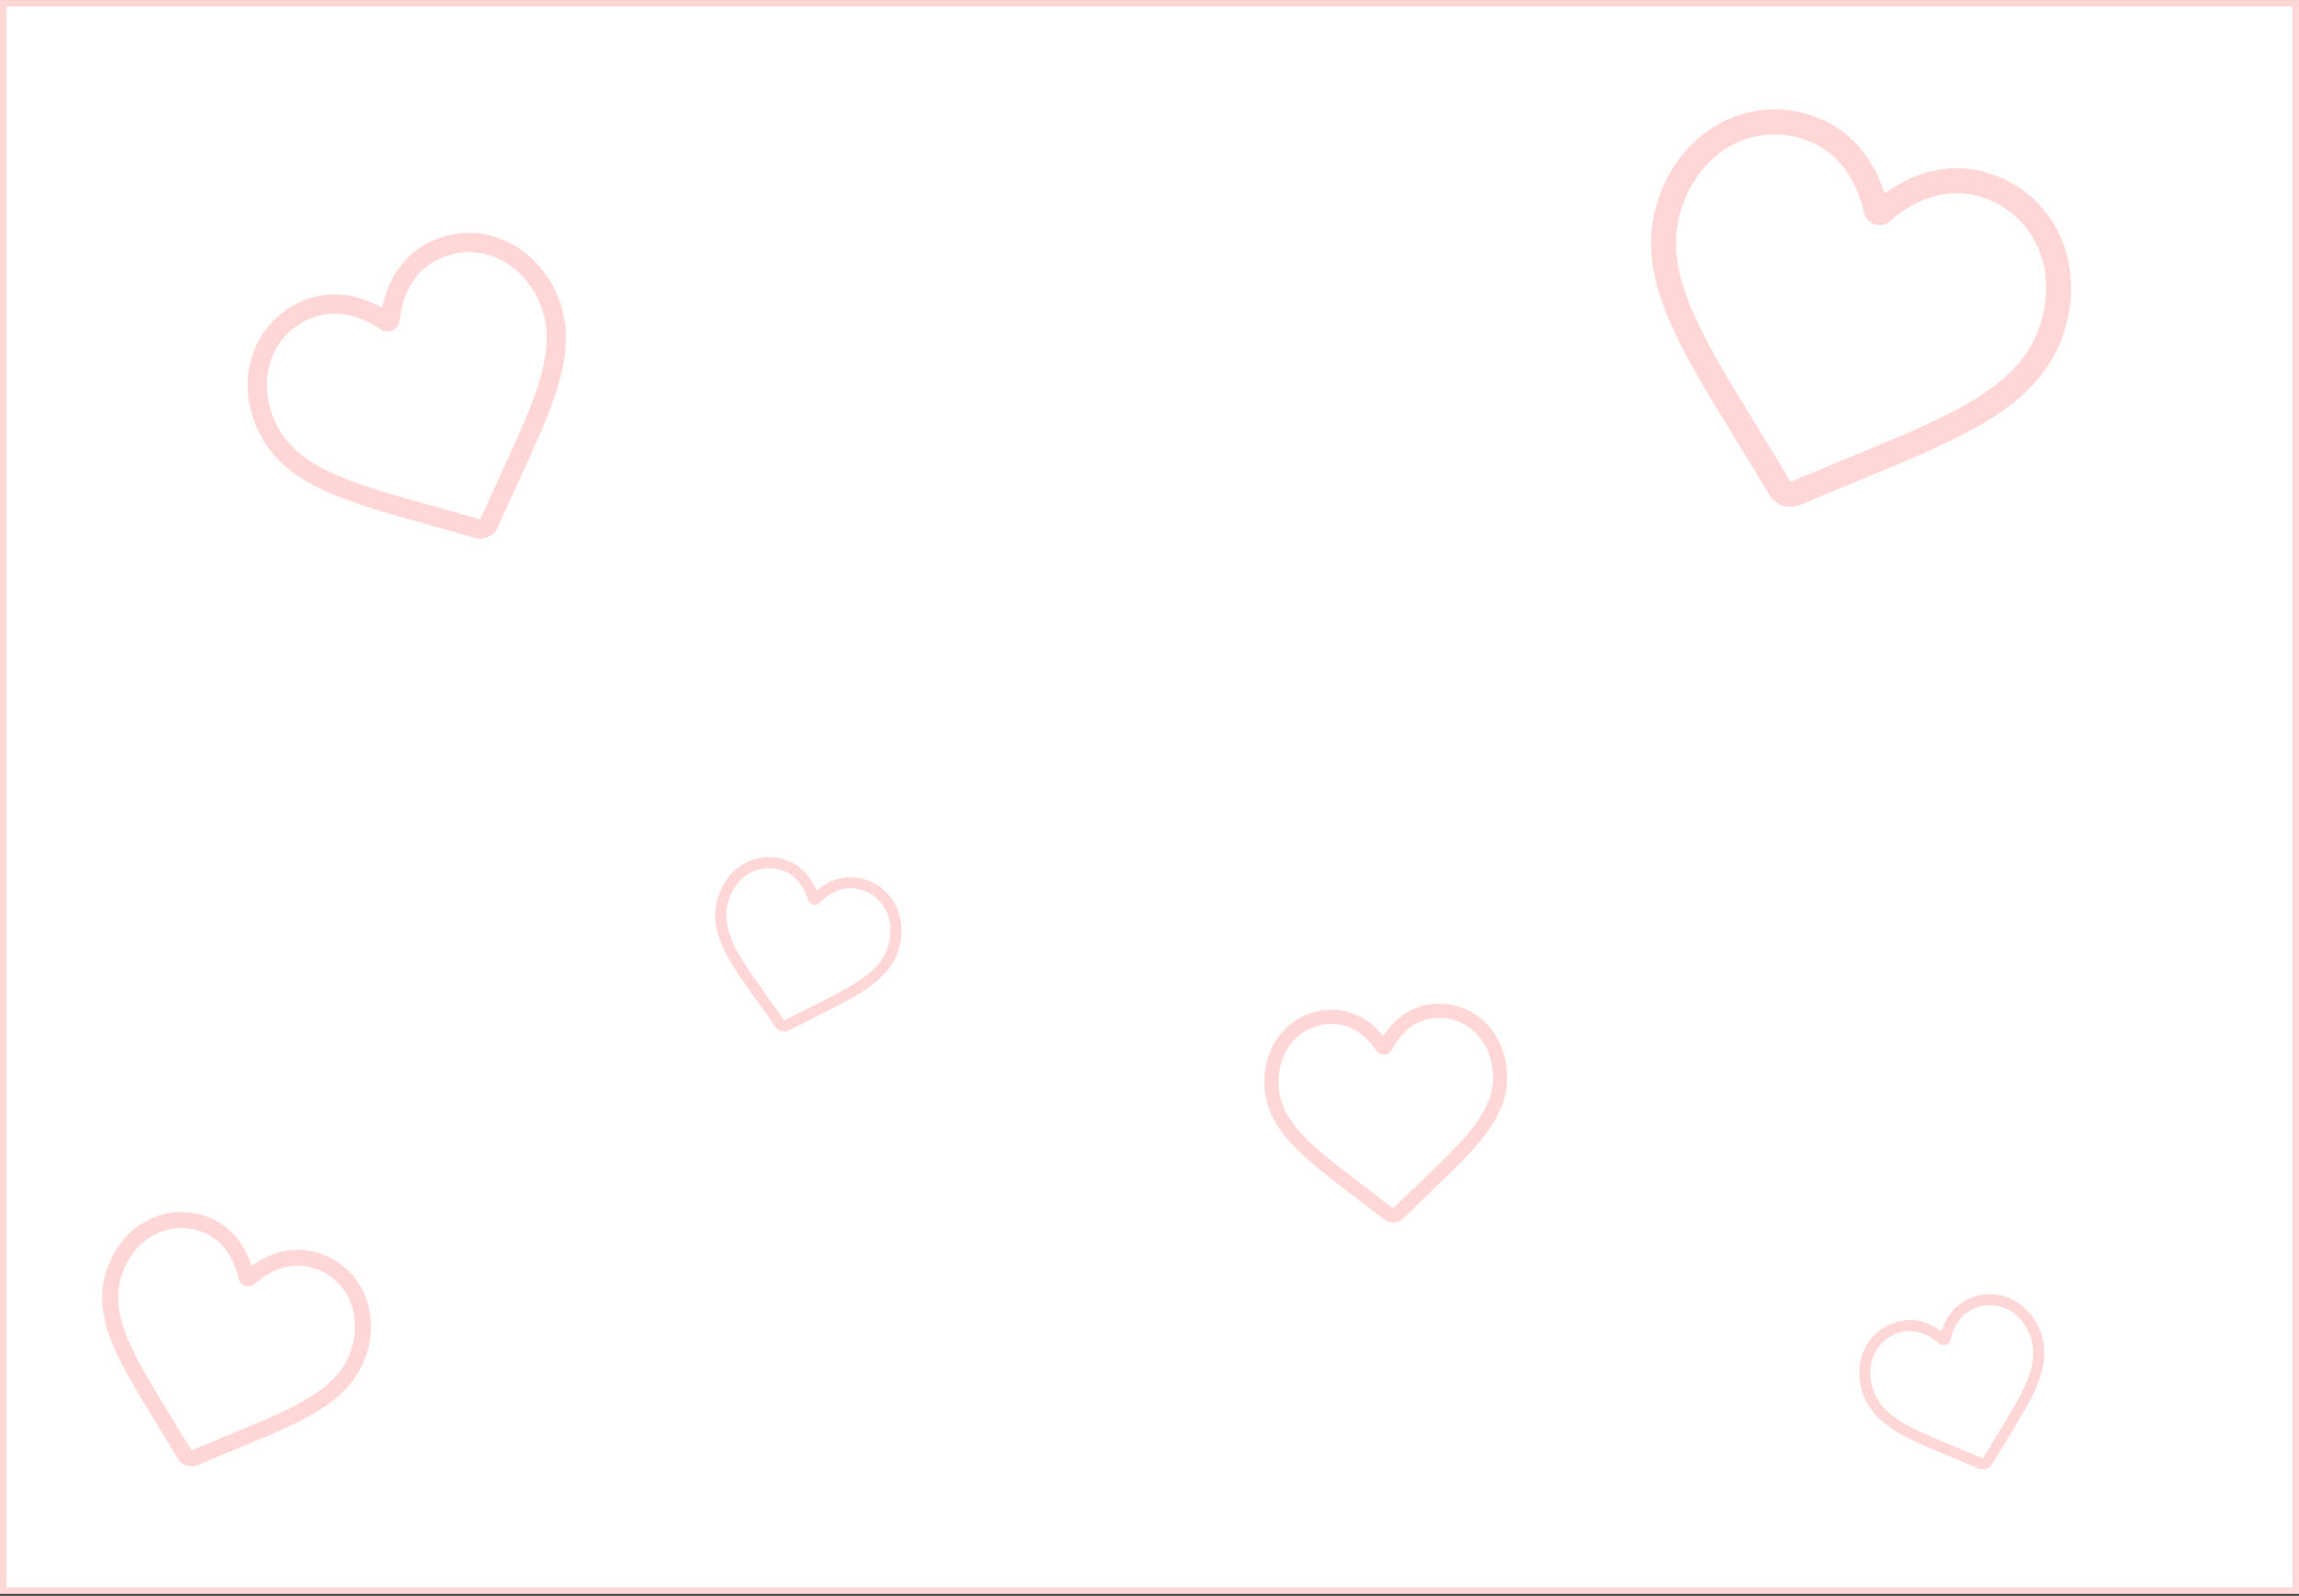 <svg width="350" height="243" viewBox="0 0 350 243" fill="none" xmlns="http://www.w3.org/2000/svg">
<rect x="0" y="0" width="350" height="243" fill="#333333" stroke="none"/>
<rect x="0.5" y="0.504" width="349" height="241.731" fill="white" stroke="#FFD7D7"/>
<g clip-path="url(#clip0)">
<path d="M74.328 81.757C73.682 82.055 72.951 82.11 72.269 81.909C69.694 81.154 67.23 80.465 65.056 79.858L65.045 79.855C58.671 78.073 53.166 76.535 48.886 74.492C44.102 72.207 41.046 69.355 39.271 65.518C37.546 61.789 37.233 57.757 38.39 54.165C39.56 50.531 42.134 47.637 45.639 46.015C48.259 44.803 51.041 44.522 53.908 45.178C55.355 45.51 56.787 46.072 58.183 46.855C58.49 45.284 58.989 43.828 59.673 42.511C61.029 39.901 63.045 37.963 65.665 36.751C69.169 35.13 73.042 35.042 76.57 36.503C80.056 37.947 82.925 40.796 84.65 44.525C86.426 48.363 86.621 52.537 85.264 57.663C84.051 62.248 81.66 67.439 78.891 73.449C77.944 75.502 76.872 77.83 75.778 80.287C75.489 80.936 74.974 81.458 74.328 81.757ZM46.869 48.673C44.115 49.947 42.094 52.216 41.177 55.063C40.247 57.953 40.514 61.229 41.929 64.288C43.422 67.516 45.957 69.848 50.148 71.849C54.199 73.783 59.59 75.29 65.833 77.034L65.844 77.037C68.027 77.647 70.501 78.339 73.094 79.099C74.204 76.622 75.28 74.285 76.231 72.223C78.942 66.337 81.285 61.253 82.433 56.914C83.621 52.424 83.486 48.982 81.993 45.755C80.577 42.695 78.253 40.371 75.449 39.209C72.686 38.065 69.648 38.136 66.894 39.41C64.877 40.343 63.322 41.841 62.272 43.861C61.336 45.663 60.98 47.557 60.846 48.83C60.778 49.484 60.38 50.04 59.784 50.316C59.187 50.592 58.507 50.535 57.964 50.163C56.908 49.441 55.233 48.486 53.254 48.033C51.034 47.525 48.886 47.741 46.869 48.673Z" fill="#FFD7D7"/>
</g>
<g clip-path="url(#clip1)">
<path d="M271.434 76.994C270.554 76.707 269.81 76.112 269.337 75.317C267.551 72.32 265.812 69.484 264.278 66.981L264.27 66.969C259.772 59.632 255.887 53.297 253.616 47.563C251.078 41.153 250.689 35.733 252.393 30.505C254.047 25.426 257.316 21.308 261.596 18.908C265.926 16.48 270.94 15.999 275.714 17.555C279.282 18.717 282.182 20.91 284.334 24.072C285.419 25.668 286.288 27.471 286.924 29.451C288.606 28.226 290.369 27.28 292.187 26.631C295.789 25.343 299.424 25.28 302.992 26.442C307.766 27.998 311.534 31.34 313.603 35.853C315.648 40.313 315.862 45.567 314.207 50.646C312.504 55.874 308.997 60.024 303.17 63.708C297.957 67.004 291.087 69.835 283.131 73.113C280.413 74.232 277.332 75.502 274.116 76.875C273.266 77.238 272.314 77.28 271.434 76.994ZM274.534 21.176C270.783 19.953 266.85 20.328 263.458 22.229C260.015 24.16 257.371 27.518 256.013 31.685C254.58 36.082 254.933 40.547 257.157 46.161C259.306 51.588 263.111 57.793 267.516 64.978L267.524 64.991C269.065 67.503 270.81 70.35 272.609 73.37C275.858 71.99 278.951 70.716 281.68 69.592C289.472 66.381 296.201 63.609 301.135 60.49C306.239 57.263 309.154 53.863 310.587 49.466C311.945 45.299 311.786 41.028 310.141 37.44C308.521 33.905 305.563 31.285 301.812 30.063C299.065 29.168 296.258 29.22 293.469 30.216C290.984 31.105 288.968 32.596 287.715 33.69C287.071 34.252 286.201 34.43 285.388 34.165C284.576 33.901 283.978 33.245 283.789 32.41C283.421 30.788 282.671 28.396 281.185 26.214C279.519 23.766 277.281 22.071 274.534 21.176Z" fill="#FFD7D7"/>
</g>
<g clip-path="url(#clip2)">
<path d="M28.403 223.178C27.84 222.995 27.364 222.614 27.061 222.105C25.919 220.188 24.806 218.373 23.825 216.772L23.82 216.764C20.941 212.07 18.456 208.017 17.003 204.348C15.379 200.247 15.13 196.779 16.22 193.434C17.279 190.184 19.37 187.549 22.108 186.014C24.879 184.46 28.087 184.153 31.141 185.148C33.424 185.892 35.28 187.295 36.656 189.318C37.351 190.339 37.907 191.492 38.314 192.76C39.39 191.976 40.518 191.371 41.681 190.955C43.985 190.131 46.311 190.091 48.594 190.835C51.648 191.83 54.06 193.968 55.383 196.856C56.692 199.709 56.829 203.071 55.77 206.32C54.68 209.665 52.436 212.321 48.708 214.678C45.373 216.787 40.977 218.598 35.887 220.695C34.148 221.411 32.176 222.224 30.119 223.102C29.575 223.334 28.966 223.361 28.403 223.178ZM30.386 187.465C27.987 186.683 25.47 186.922 23.3 188.139C21.097 189.374 19.405 191.523 18.537 194.189C17.62 197.002 17.846 199.859 19.268 203.451C20.643 206.923 23.078 210.893 25.896 215.49L25.902 215.499C26.887 217.106 28.004 218.928 29.155 220.859C31.233 219.977 33.212 219.161 34.959 218.442C39.944 216.388 44.249 214.615 47.406 212.619C50.672 210.554 52.537 208.379 53.453 205.566C54.322 202.899 54.221 200.167 53.169 197.871C52.132 195.609 50.239 193.933 47.84 193.151C46.081 192.579 44.285 192.612 42.501 193.249C40.911 193.818 39.622 194.772 38.82 195.472C38.408 195.832 37.851 195.945 37.331 195.776C36.811 195.607 36.429 195.187 36.308 194.653C36.072 193.615 35.592 192.085 34.642 190.689C33.576 189.122 32.144 188.038 30.386 187.465Z" fill="#FFD7D7"/>
</g>
<g clip-path="url(#clip3)">
<path d="M302.383 223.669C302.771 223.542 303.099 223.28 303.307 222.93C304.094 221.609 304.86 220.36 305.536 219.257L305.54 219.251C307.522 216.019 309.233 213.227 310.234 210.701C311.352 207.877 311.524 205.488 310.773 203.185C310.044 200.947 308.604 199.132 306.718 198.075C304.81 197.005 302.601 196.793 300.497 197.479C298.925 197.991 297.647 198.957 296.699 200.35C296.221 201.053 295.838 201.848 295.558 202.721C294.817 202.181 294.04 201.764 293.239 201.478C291.652 200.91 290.05 200.882 288.478 201.395C286.375 202.08 284.714 203.553 283.802 205.541C282.902 207.507 282.807 209.821 283.536 212.059C284.287 214.363 285.832 216.192 288.4 217.815C290.696 219.267 293.724 220.514 297.229 221.959C298.427 222.452 299.784 223.011 301.201 223.616C301.576 223.776 301.995 223.795 302.383 223.669ZM301.017 199.074C302.67 198.536 304.403 198.701 305.898 199.538C307.415 200.389 308.58 201.869 309.178 203.705C309.809 205.642 309.653 207.609 308.674 210.083C307.727 212.474 306.05 215.209 304.109 218.374L304.106 218.38C303.427 219.487 302.658 220.741 301.865 222.072C300.434 221.464 299.071 220.902 297.868 220.407C294.435 218.993 291.47 217.771 289.296 216.397C287.047 214.975 285.763 213.477 285.132 211.539C284.533 209.703 284.603 207.821 285.328 206.24C286.042 204.683 287.345 203.529 288.998 202.99C290.208 202.596 291.445 202.618 292.674 203.058C293.769 203.449 294.657 204.106 295.209 204.588C295.493 204.836 295.876 204.914 296.234 204.798C296.592 204.681 296.856 204.392 296.939 204.024C297.101 203.31 297.432 202.256 298.086 201.294C298.821 200.215 299.807 199.468 301.017 199.074Z" fill="#FFD7D7"/>
</g>
<g clip-path="url(#clip4)">
<path d="M118.989 157.013C119.385 157.112 119.802 157.063 120.164 156.876C121.531 156.173 122.843 155.519 124 154.942L124.006 154.939C127.4 153.247 130.33 151.786 132.517 150.173C134.962 148.37 136.372 146.435 136.956 144.084C137.523 141.8 137.263 139.498 136.223 137.602C135.172 135.684 133.41 134.334 131.263 133.801C129.658 133.402 128.062 133.545 126.52 134.225C125.742 134.567 124.997 135.039 124.297 135.63C123.954 134.78 123.516 134.015 122.988 133.348C121.943 132.026 120.599 131.154 118.994 130.756C116.847 130.223 114.659 130.592 112.832 131.796C111.027 132.986 109.721 134.899 109.153 137.183C108.57 139.535 108.912 141.904 110.23 144.641C111.408 147.09 113.315 149.751 115.523 152.833C116.278 153.886 117.133 155.079 118.015 156.343C118.247 156.677 118.593 156.915 118.989 157.013ZM130.859 135.429C132.546 135.848 133.928 136.906 134.752 138.409C135.588 139.934 135.793 141.806 135.327 143.68C134.837 145.657 133.663 147.244 131.521 148.823C129.451 150.35 126.581 151.78 123.258 153.437L123.252 153.44C122.09 154.02 120.773 154.676 119.396 155.385C118.504 154.111 117.645 152.913 116.887 151.856C114.725 148.837 112.857 146.231 111.741 143.913C110.587 141.516 110.291 139.565 110.782 137.587C111.247 135.713 112.303 134.154 113.755 133.197C115.186 132.254 116.903 131.966 118.59 132.384C119.826 132.691 120.863 133.365 121.672 134.389C122.394 135.301 122.799 136.328 123.012 137.03C123.121 137.39 123.405 137.66 123.77 137.751C124.136 137.841 124.512 137.736 124.778 137.468C125.294 136.948 126.133 136.229 127.197 135.76C128.391 135.234 129.623 135.123 130.859 135.429Z" fill="#FFD7D7"/>
</g>
<g clip-path="url(#clip5)">
<path d="M212.216 186.171C212.741 186.141 213.237 185.921 213.612 185.553C215.03 184.163 216.398 182.855 217.605 181.701L217.611 181.695C221.15 178.312 224.206 175.39 226.287 172.566C228.613 169.408 229.613 166.482 229.435 163.36C229.261 160.325 228.06 157.586 226.054 155.645C224.024 153.681 221.336 152.689 218.484 152.852C216.353 152.974 214.439 153.76 212.797 155.187C211.968 155.907 211.229 156.773 210.591 157.77C209.844 156.852 209.011 156.076 208.105 155.455C206.311 154.224 204.32 153.662 202.189 153.784C199.337 153.947 196.779 155.239 194.986 157.422C193.215 159.579 192.335 162.437 192.508 165.472C192.687 168.595 194.014 171.387 196.685 174.259C199.074 176.828 202.443 179.382 206.344 182.339C207.677 183.349 209.188 184.495 210.758 185.717C211.172 186.039 211.69 186.201 212.216 186.171ZM218.608 155.015C220.848 154.887 222.958 155.664 224.548 157.202C226.162 158.763 227.129 160.994 227.272 163.483C227.422 166.11 226.58 168.515 224.542 171.281C222.573 173.954 219.58 176.816 216.114 180.129L216.108 180.135C214.896 181.294 213.523 182.607 212.095 184.007C210.508 182.777 208.991 181.627 207.653 180.613C203.832 177.716 200.533 175.215 198.271 172.783C195.932 170.268 194.821 167.974 194.671 165.348C194.529 162.859 195.235 160.532 196.661 158.797C198.065 157.087 200.072 156.075 202.313 155.947C203.954 155.853 205.491 156.289 206.88 157.242C208.118 158.091 209.011 159.203 209.541 159.987C209.814 160.39 210.267 160.614 210.752 160.586C211.238 160.559 211.662 160.284 211.887 159.853C212.325 159.014 213.084 157.807 214.218 156.822C215.49 155.717 216.967 155.109 218.608 155.015Z" fill="#FFD7D7"/>
</g>
<defs>
<clipPath id="clip0">
<rect width="50" height="50" fill="white" transform="translate(31.814 49.398) rotate(-24.825)"/>
</clipPath>
<clipPath id="clip1">
<rect width="65.013" height="65.013" fill="white" transform="translate(259.547 8.548) rotate(18.047)"/>
</clipPath>
<clipPath id="clip2">
<rect width="41.596" height="41.596" fill="white" transform="translate(20.797 179.385) rotate(18.047)"/>
</clipPath>
<clipPath id="clip3">
<rect width="28.646" height="28.646" fill="white" transform="matrix(-0.951 0.31 0.31 0.951 307.621 193.51)"/>
</clipPath>
<clipPath id="clip4">
<rect width="28.646" height="28.646" fill="white" transform="matrix(-0.971 -0.241 -0.241 0.971 139.407 134.208)"/>
</clipPath>
<clipPath id="clip5">
<rect width="36.987" height="36.987" fill="white" transform="matrix(-0.998 0.057 0.057 0.998 228.684 150.243)"/>
</clipPath>
</defs>
</svg>
